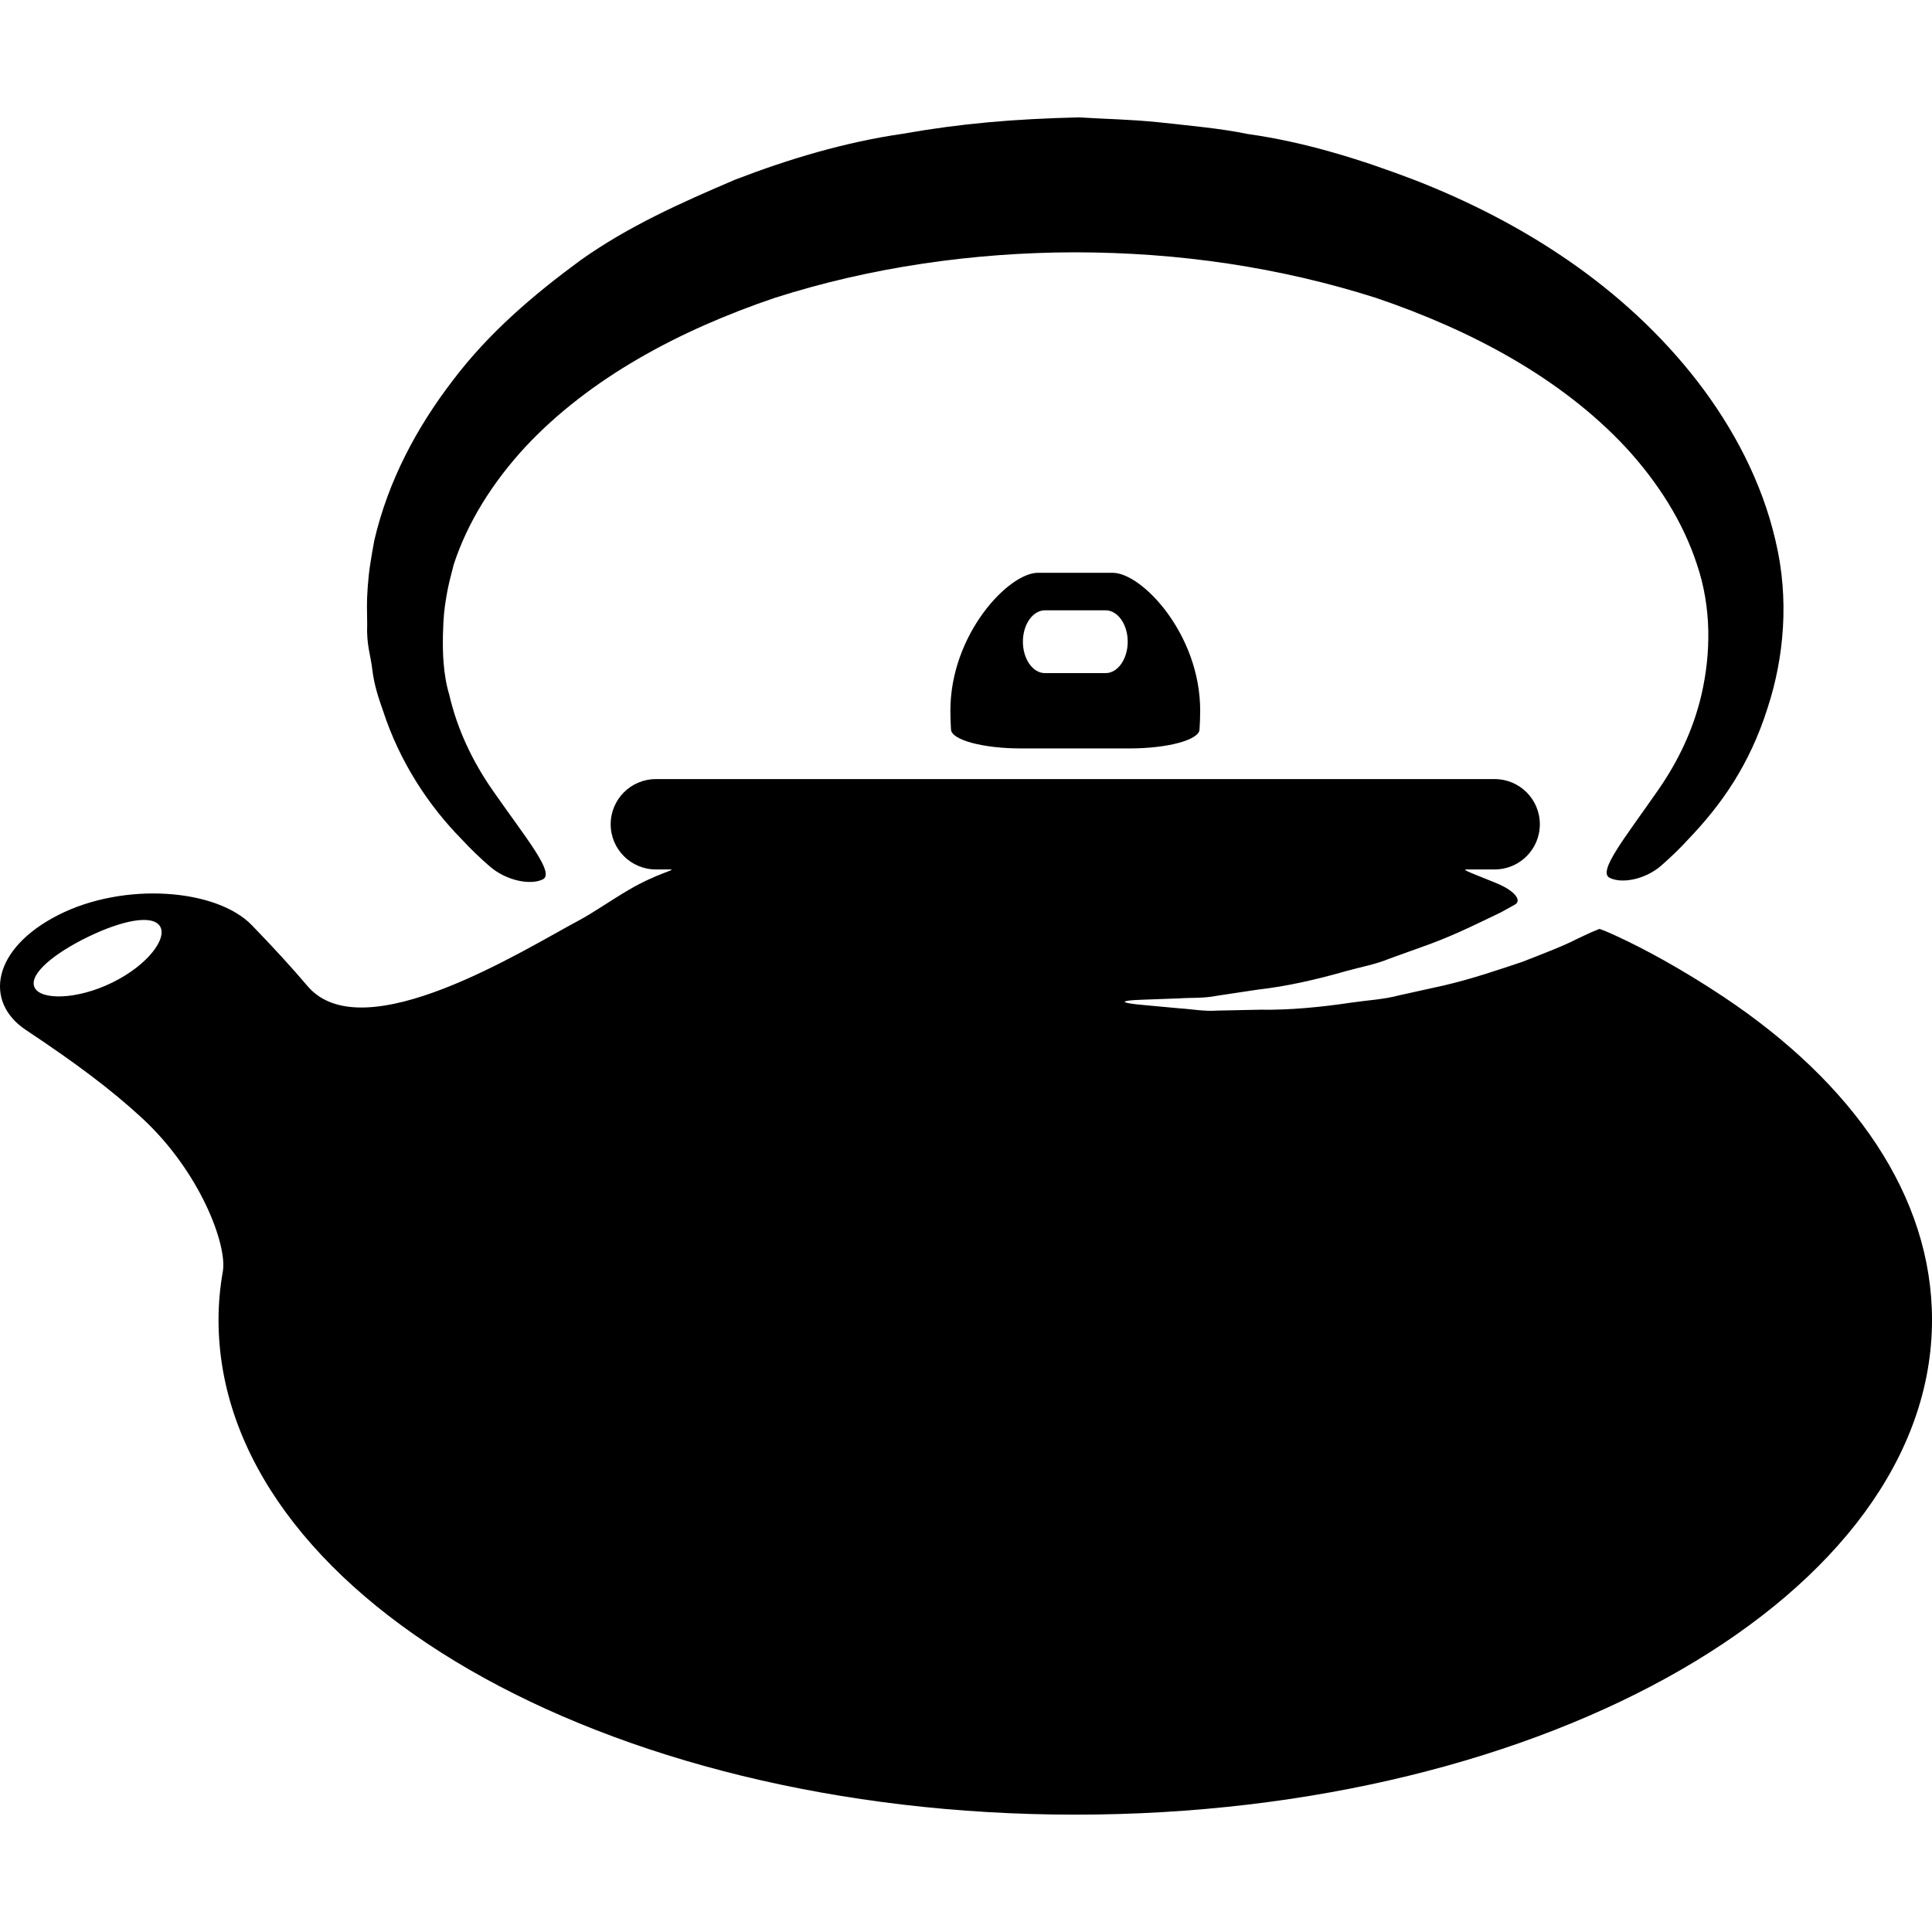 <?xml version="1.0" encoding="iso-8859-1"?>
<!-- Uploaded to: SVG Repo, www.svgrepo.com, Generator: SVG Repo Mixer Tools -->
<svg height="800px" width="800px" version="1.1" id="Capa_1" xmlns="http://www.w3.org/2000/svg" xmlns:xlink="http://www.w3.org/1999/xlink" 
	 viewBox="0 0 41.403 41.403" xml:space="preserve">
<g>
	<g>
		<path fill="currentColor" d="M36.932,21.36c-0.438-0.292-0.868-0.552-1.285-0.786c-0.727-0.407-1.355-0.679-1.377-0.666
			c-0.021,0.013-0.141,0.055-0.256,0.111c-0.057,0.027-0.127,0.061-0.213,0.1c-0.289,0.15-0.693,0.304-1.176,0.493
			c-0.492,0.163-1.062,0.362-1.686,0.507c-0.312,0.069-0.635,0.14-0.963,0.213c-0.323,0.086-0.667,0.103-1.002,0.152
			c-0.672,0.1-1.342,0.165-1.977,0.154c-0.316,0.006-0.619,0.013-0.908,0.019c-0.287,0.021-0.561-0.034-0.811-0.048
			c-0.312-0.029-0.594-0.055-0.831-0.077c-0.458-0.042-0.458-0.09,0-0.107c0.237-0.009,0.519-0.019,0.831-0.03
			c0.247-0.018,0.516,0.002,0.797-0.055c0.28-0.042,0.576-0.087,0.883-0.133c0.612-0.068,1.252-0.215,1.881-0.394
			c0.314-0.089,0.636-0.144,0.934-0.268c0.3-0.108,0.596-0.215,0.882-0.318c0.567-0.211,1.074-0.467,1.505-0.673
			c0.106-0.058,0.206-0.114,0.301-0.166c0.166-0.092-0.009-0.305-0.396-0.463c-0.498-0.203-0.753-0.293-0.64-0.293h0.606
			c0.535,0,0.968-0.433,0.968-0.968s-0.433-0.968-0.968-0.968h-4.935h-8.107h-4.934c-0.535,0-0.968,0.433-0.968,0.968
			s0.433,0.968,0.968,0.968c0,0,0.122,0,0.303,0c0.167,0-0.27,0.079-0.874,0.432c-0.393,0.23-0.774,0.499-1.079,0.661
			c-1.137,0.603-4.623,2.814-5.817,1.404c-0.34-0.401-0.729-0.825-1.191-1.302c-0.759-0.784-2.74-0.935-4.151-0.217
			s-1.599,1.859-0.69,2.463c1.059,0.703,1.819,1.271,2.479,1.879c1.251,1.151,1.84,2.729,1.74,3.297
			c-0.06,0.34-0.092,0.685-0.092,1.035c0,5.856,8.22,10.604,18.36,10.604c10.139,0,18.36-4.748,18.36-10.604
			C41.404,25.634,39.717,23.214,36.932,21.36z M2.407,21.056c-0.77,0.378-1.554,0.38-1.67,0.096
			c-0.116-0.285,0.435-0.728,1.152-1.076c0.717-0.348,1.369-0.485,1.537-0.23C3.595,20.099,3.177,20.678,2.407,21.056z"/>
		<path fill="currentColor" d="M22.243,12.275c-0.632,0-1.876,1.321-1.876,2.951c0,0.14,0.005,0.276,0.013,0.409
			c0.014,0.225,0.692,0.404,1.5,0.404h2.326c0.809,0,1.486-0.179,1.5-0.404c0.008-0.133,0.014-0.269,0.014-0.409
			c0-1.63-1.244-2.951-1.877-2.951H22.243z M24.167,13.752c0,0.371-0.213,0.673-0.474,0.673h-1.299
			c-0.261,0-0.473-0.301-0.473-0.673s0.212-0.673,0.473-0.673h1.299C23.954,13.08,24.167,13.381,24.167,13.752z"/>
		<path fill="currentColor" d="M7.98,14.36c0.036,0.301,0.126,0.585,0.225,0.862c0.363,1.117,0.986,2.049,1.692,2.767
			c0.194,0.21,0.395,0.402,0.601,0.58c0.349,0.302,0.868,0.408,1.134,0.276c0.266-0.132-0.347-0.865-1.068-1.899
			c-0.426-0.611-0.762-1.299-0.938-2.065c-0.066-0.217-0.101-0.448-0.12-0.679c-0.031-0.38-0.009-0.854,0.01-1.057
			c0.019-0.203,0.073-0.52,0.121-0.708l0.087-0.341c0.298-0.914,0.843-1.768,1.527-2.511c1.39-1.49,3.318-2.512,5.35-3.201
			c2.05-0.657,4.259-0.974,6.435-0.977c2.229,0.002,4.385,0.319,6.453,0.977c2.032,0.689,3.959,1.712,5.35,3.202
			c0.686,0.744,1.229,1.595,1.528,2.513c0.31,0.915,0.302,1.896,0.095,2.791c-0.175,0.752-0.504,1.431-0.925,2.037
			c-0.708,1.021-1.305,1.75-1.043,1.884c0.263,0.134,0.769,0.034,1.106-0.261c0.199-0.174,0.395-0.361,0.582-0.566
			c0.71-0.741,1.314-1.597,1.699-2.816c0.348-1.066,0.471-2.329,0.166-3.593c-0.289-1.245-0.9-2.404-1.674-3.407
			c-1.563-2.017-3.734-3.404-6.046-4.306c-1.155-0.442-2.356-0.818-3.585-0.99c-0.596-0.123-1.264-0.18-1.91-0.252
			c-0.643-0.065-1.134-0.068-1.708-0.105c-1.403,0.034-2.523,0.13-3.782,0.352c-1.227,0.178-2.431,0.537-3.588,0.983
			c-1.148,0.49-2.283,0.994-3.311,1.725c-1.012,0.743-1.97,1.558-2.742,2.581c-0.776,1.011-1.383,2.152-1.68,3.426
			c-0.033,0.175-0.062,0.349-0.089,0.522c-0.045,0.288-0.071,0.691-0.068,0.899l0.005,0.377C7.851,13.829,7.943,14.031,7.98,14.36z"
			/>
	</g>
</g>
</svg>